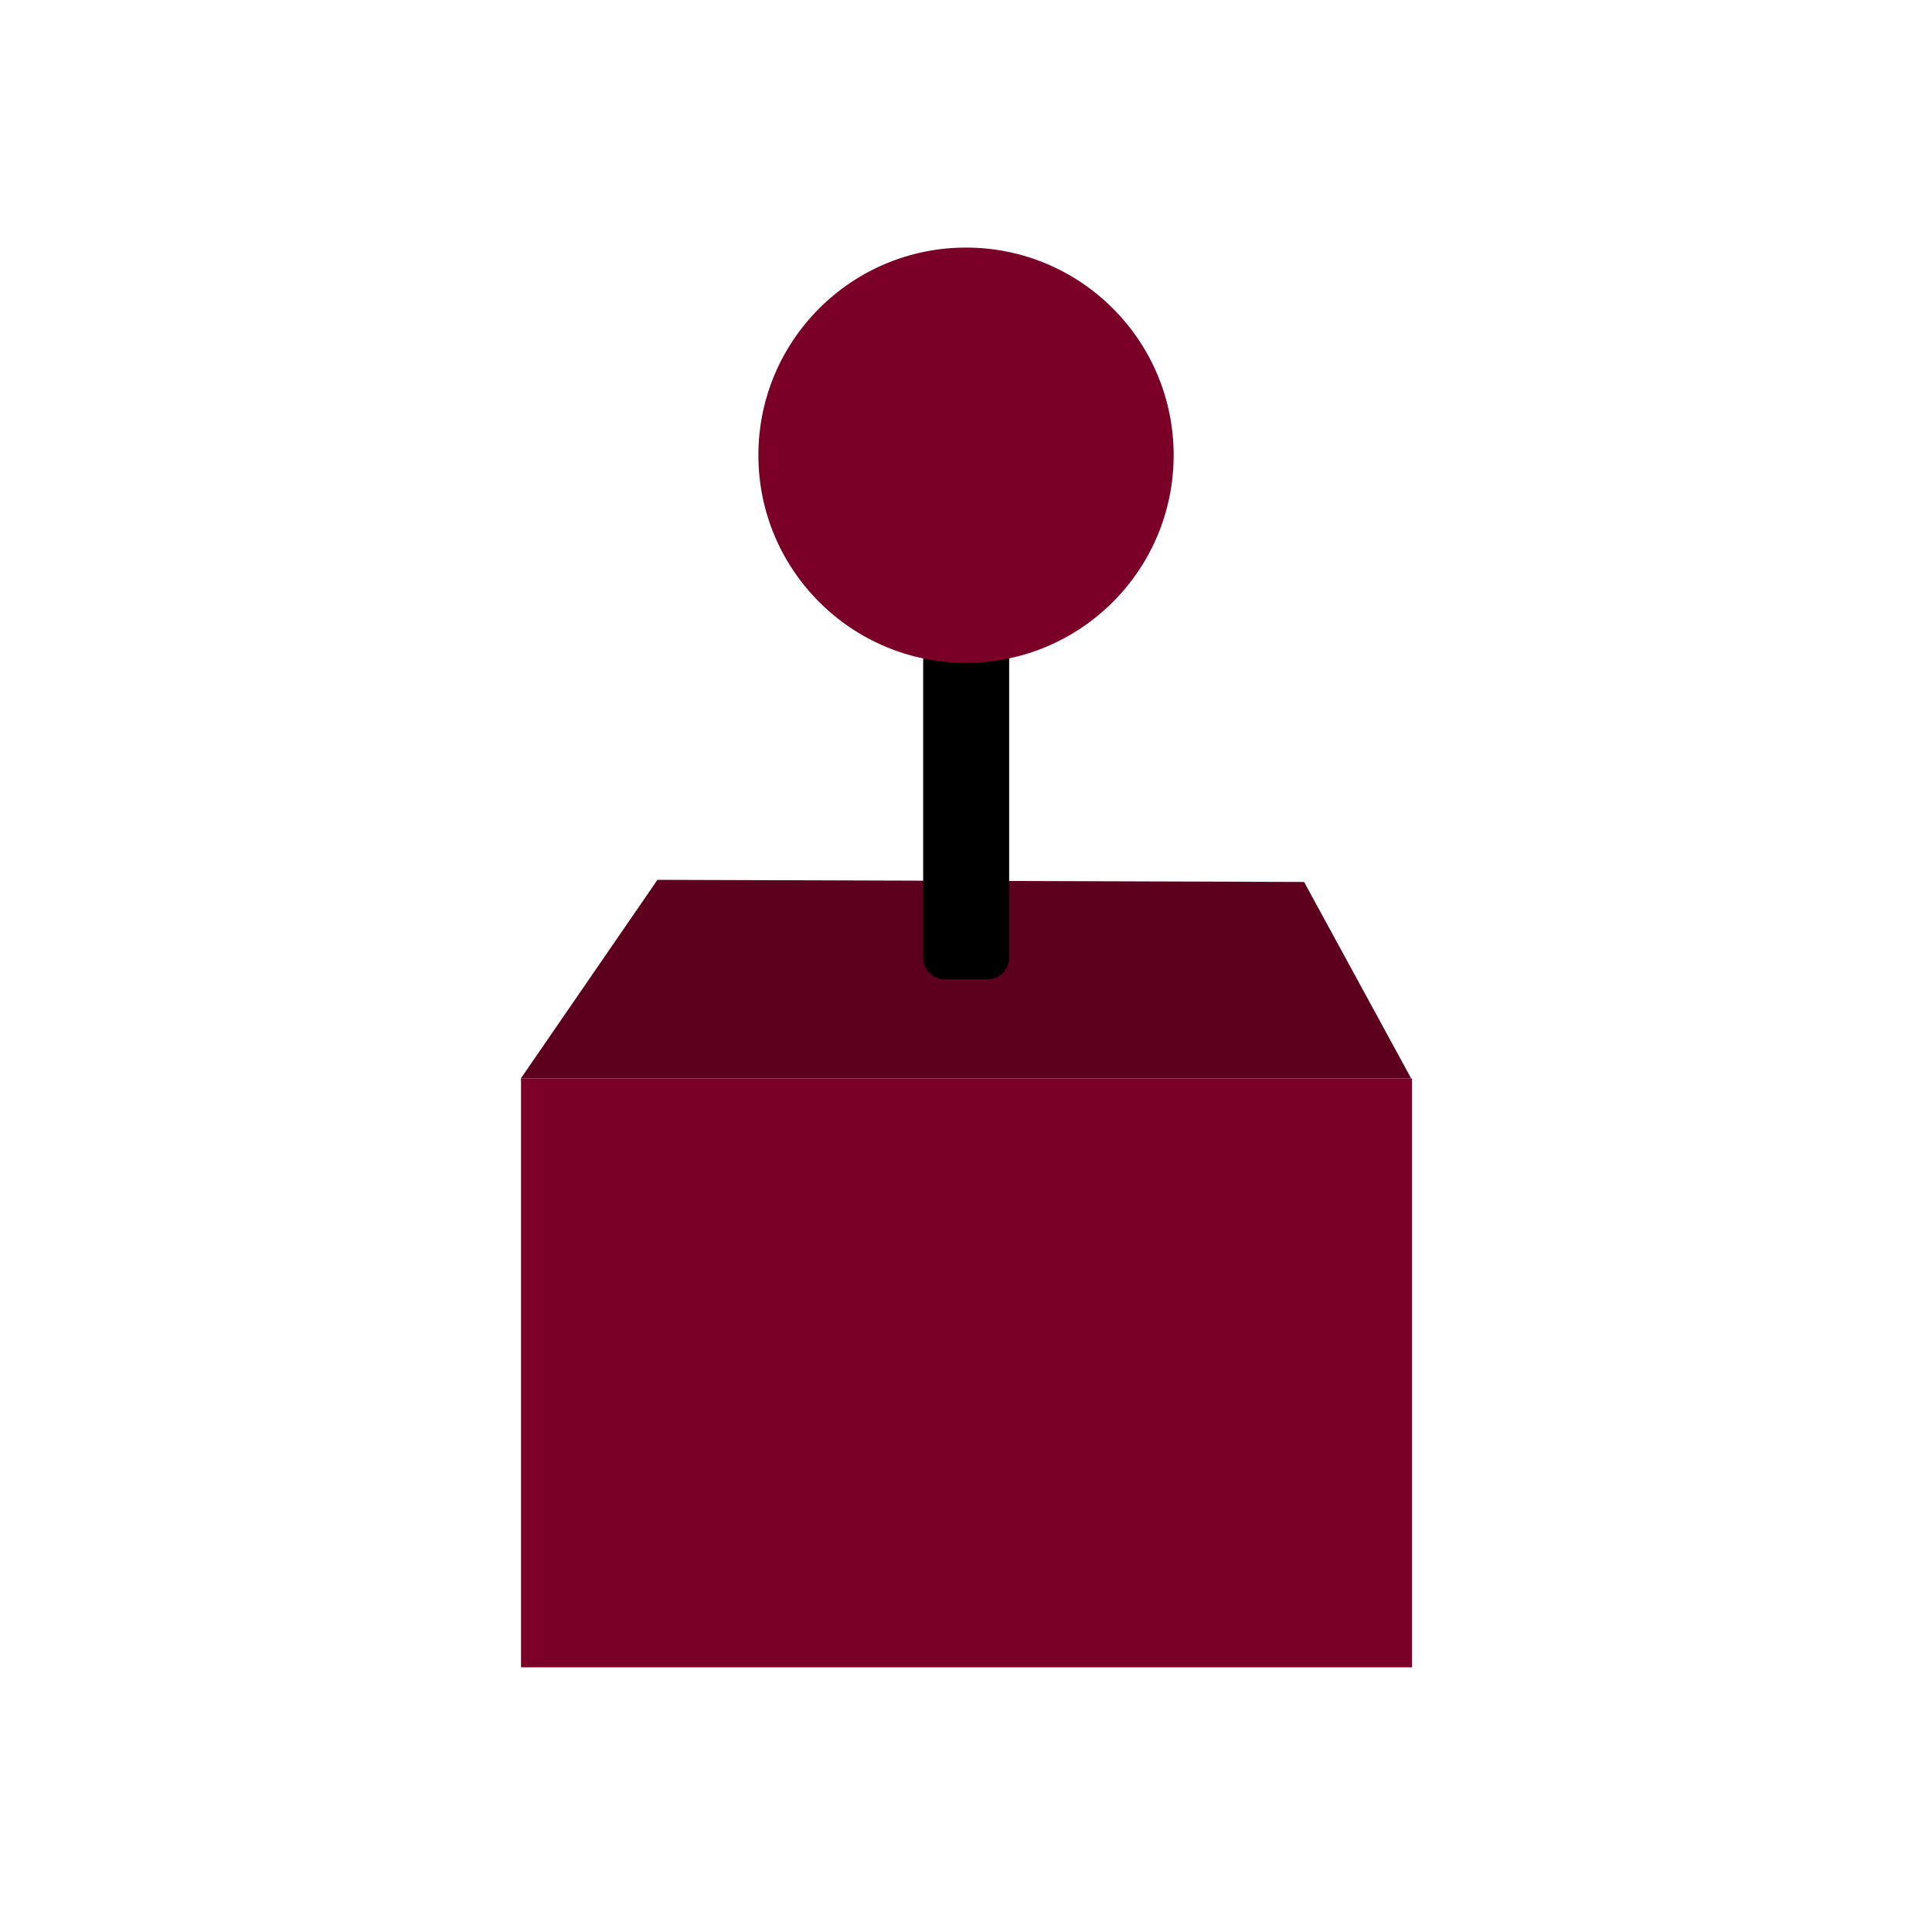 <?xml version="1.0" encoding="UTF-8" standalone="no"?>
<!DOCTYPE svg PUBLIC "-//W3C//DTD SVG 1.1//EN" "http://www.w3.org/Graphics/SVG/1.1/DTD/svg11.dtd">
<svg width="100%" height="100%" viewBox="0 0 20 20" version="1.1" xmlns="http://www.w3.org/2000/svg" xmlns:xlink="http://www.w3.org/1999/xlink" xml:space="preserve" xmlns:serif="http://www.serif.com/" style="fill-rule:evenodd;clip-rule:evenodd;stroke-linejoin:round;stroke-miterlimit:2;">
    <g transform="matrix(1,0,0,1,0,-1.305)">
        <g transform="matrix(0.93,0,0,1,0.38,0)">
            <rect x="5.391" y="12.47" width="9.918" height="6.095" style="fill:rgb(122,0,39);"/>
        </g>
        <path d="M13.5,10.435L6.806,10.413L5.391,12.47L14.609,12.47L13.5,10.435Z" style="fill:rgb(92,0,29);"/>
        <g transform="matrix(3.237,0,0,3.237,-11.432,-46.927)">
            <g>
                <g transform="matrix(1,0,0,1,0.138,-0.286)">
                    <path d="M6.621,16.602C6.621,16.564 6.59,16.533 6.552,16.533L6.415,16.533C6.377,16.533 6.346,16.564 6.346,16.602L6.346,18.249C6.346,18.287 6.377,18.318 6.415,18.318L6.552,18.318C6.59,18.318 6.621,18.287 6.621,18.249L6.621,16.602Z"/>
                </g>
                <circle cx="6.621" cy="16.356" r="0.664" style="fill:rgb(122,0,39);"/>
            </g>
        </g>
    </g>
</svg>
